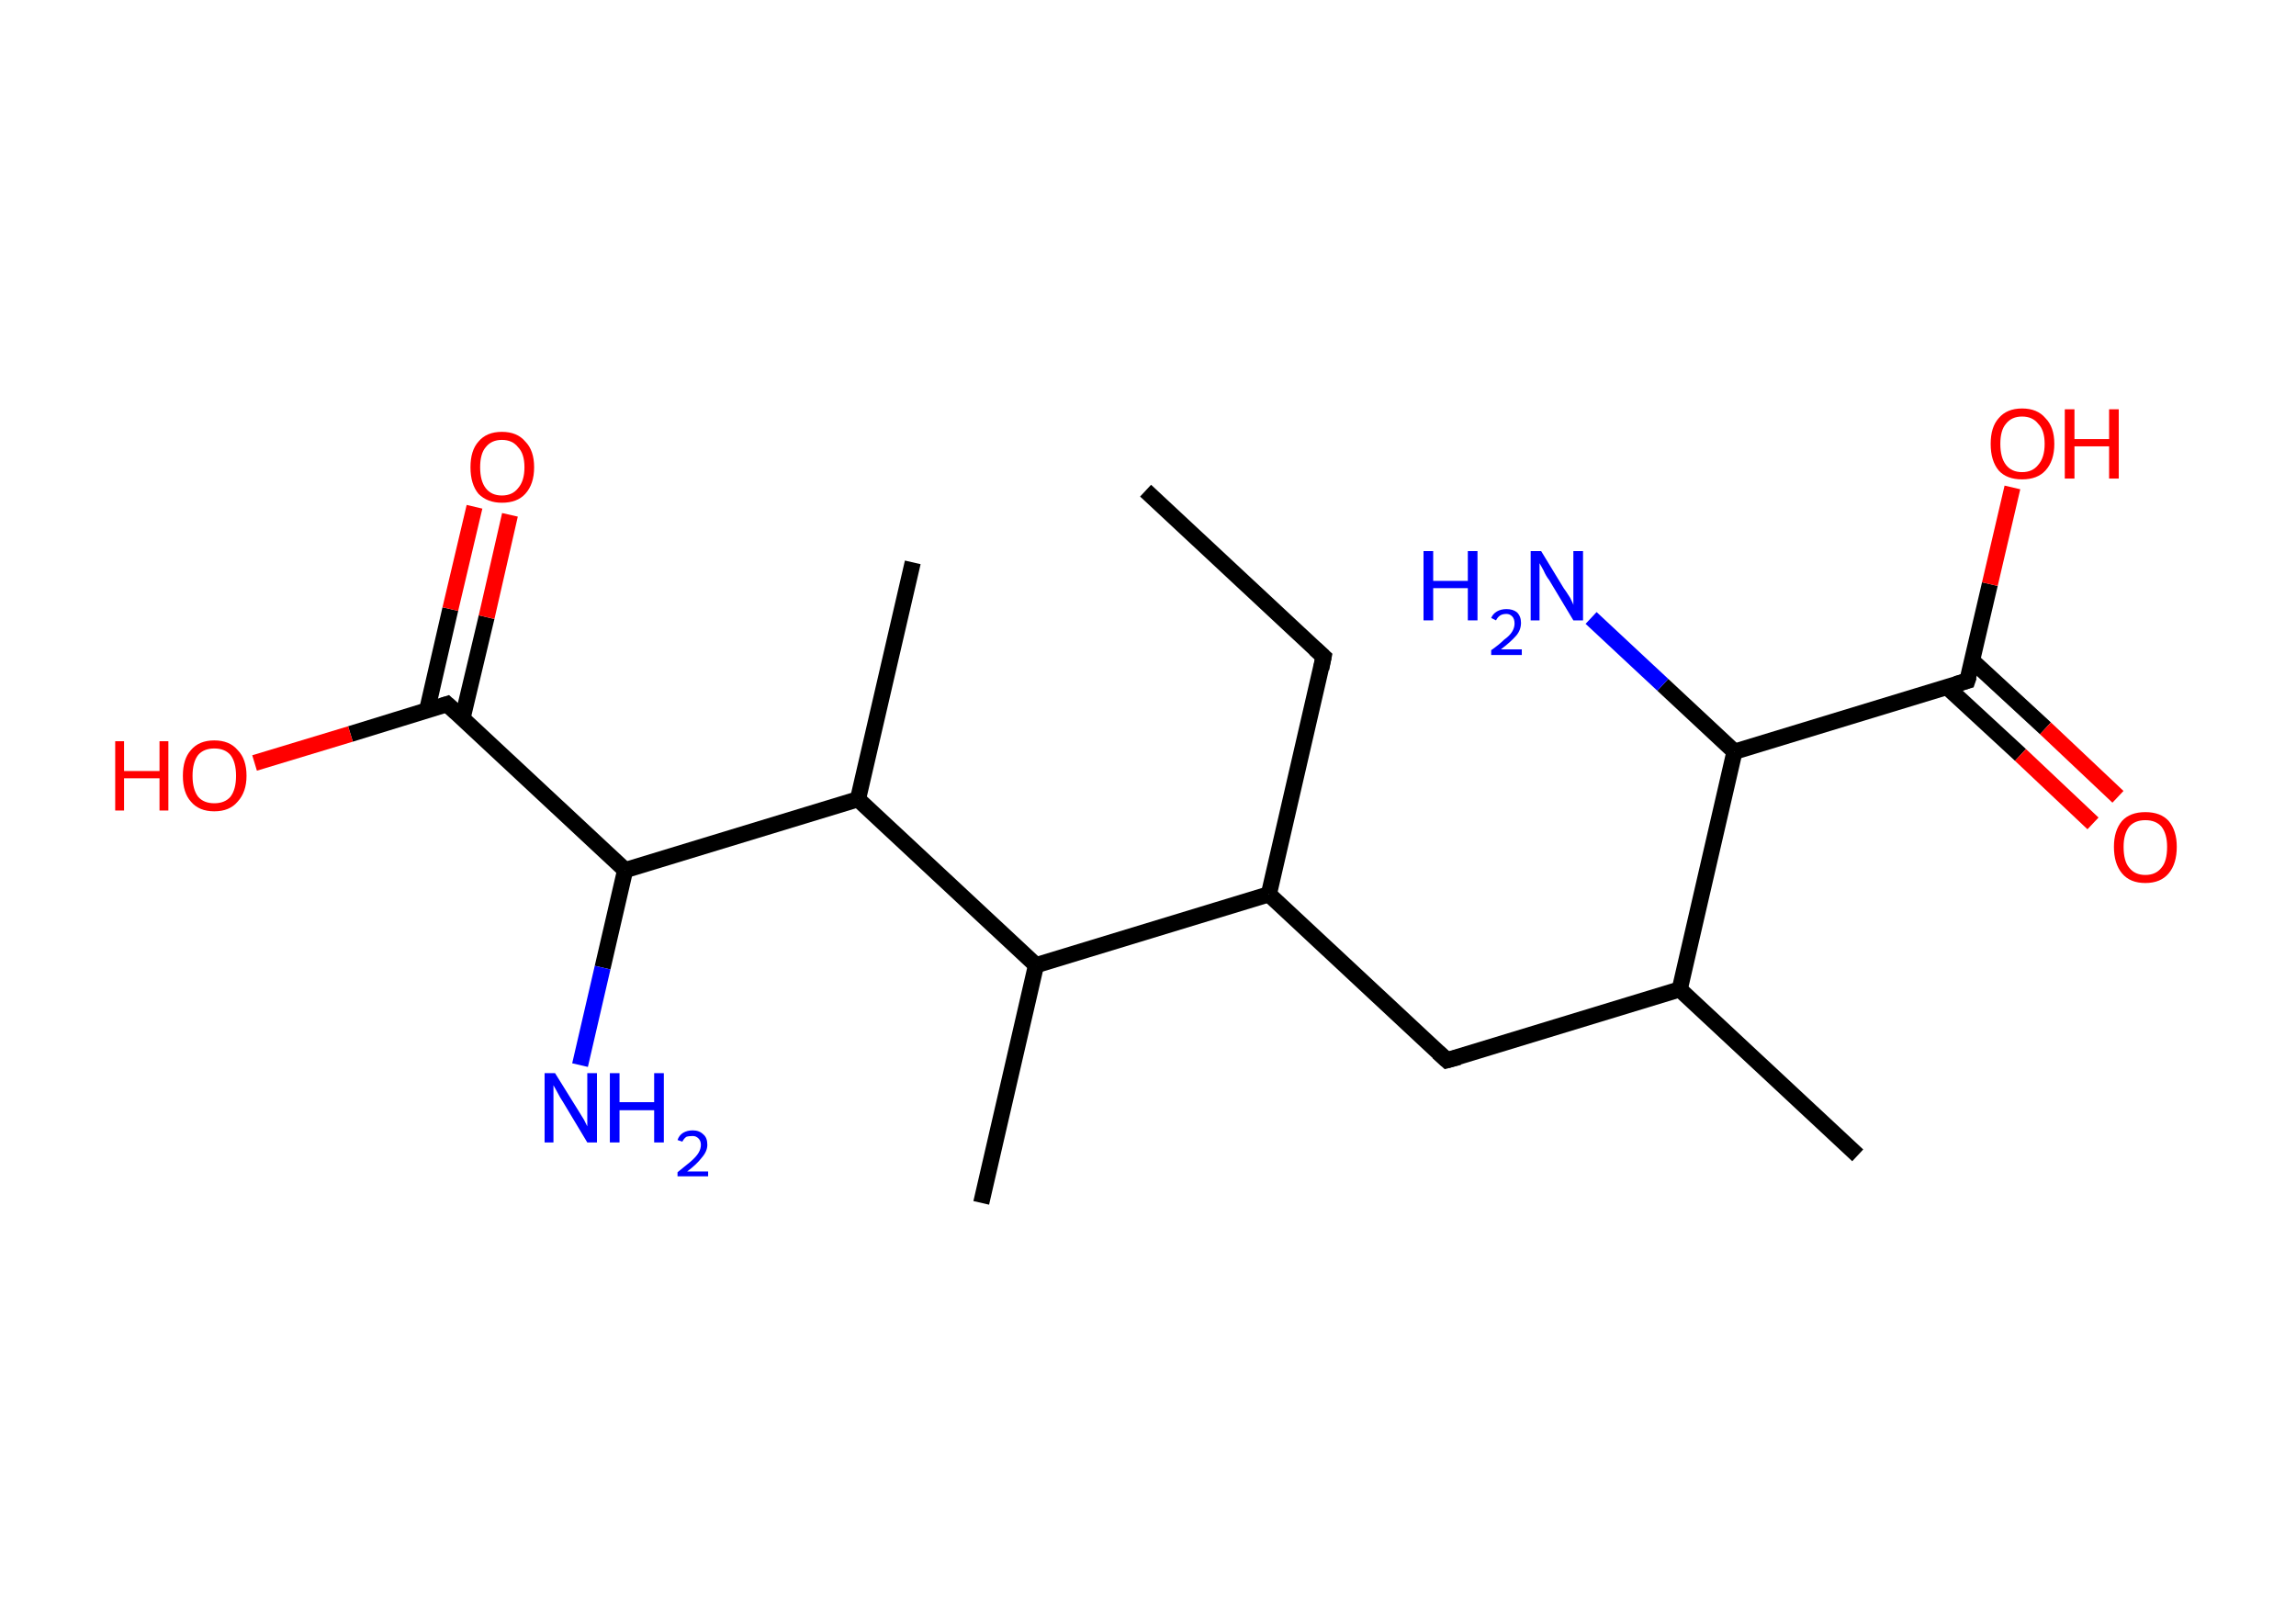 <?xml version='1.0' encoding='ASCII' standalone='yes'?>
<svg xmlns="http://www.w3.org/2000/svg" xmlns:rdkit="http://www.rdkit.org/xml" xmlns:xlink="http://www.w3.org/1999/xlink" version="1.1" baseProfile="full" xml:space="preserve" width="285px" height="200px" viewBox="0 0 285 200">
<!-- END OF HEADER -->
<rect style="opacity:1.0;fill:#FFFFFF;stroke:none" width="285.0" height="200.0" x="0.0" y="0.0"> </rect>
<path class="bond-0 atom-0 atom-1" d="M 142.2,60.9 L 164.3,81.5" style="fill:none;fill-rule:evenodd;stroke:#000000;stroke-width:2.0px;stroke-linecap:butt;stroke-linejoin:miter;stroke-opacity:1"/>
<path class="bond-1 atom-1 atom-2" d="M 164.3,81.5 L 157.5,111.0" style="fill:none;fill-rule:evenodd;stroke:#000000;stroke-width:2.0px;stroke-linecap:butt;stroke-linejoin:miter;stroke-opacity:1"/>
<path class="bond-2 atom-2 atom-3" d="M 157.5,111.0 L 179.6,131.6" style="fill:none;fill-rule:evenodd;stroke:#000000;stroke-width:2.0px;stroke-linecap:butt;stroke-linejoin:miter;stroke-opacity:1"/>
<path class="bond-3 atom-3 atom-4" d="M 179.6,131.6 L 208.5,122.8" style="fill:none;fill-rule:evenodd;stroke:#000000;stroke-width:2.0px;stroke-linecap:butt;stroke-linejoin:miter;stroke-opacity:1"/>
<path class="bond-4 atom-4 atom-5" d="M 208.5,122.8 L 230.6,143.4" style="fill:none;fill-rule:evenodd;stroke:#000000;stroke-width:2.0px;stroke-linecap:butt;stroke-linejoin:miter;stroke-opacity:1"/>
<path class="bond-5 atom-4 atom-6" d="M 208.5,122.8 L 215.3,93.3" style="fill:none;fill-rule:evenodd;stroke:#000000;stroke-width:2.0px;stroke-linecap:butt;stroke-linejoin:miter;stroke-opacity:1"/>
<path class="bond-6 atom-6 atom-7" d="M 215.3,93.3 L 206.4,85.0" style="fill:none;fill-rule:evenodd;stroke:#000000;stroke-width:2.0px;stroke-linecap:butt;stroke-linejoin:miter;stroke-opacity:1"/>
<path class="bond-6 atom-6 atom-7" d="M 206.4,85.0 L 197.5,76.7" style="fill:none;fill-rule:evenodd;stroke:#0000FF;stroke-width:2.0px;stroke-linecap:butt;stroke-linejoin:miter;stroke-opacity:1"/>
<path class="bond-7 atom-6 atom-8" d="M 215.3,93.3 L 244.2,84.5" style="fill:none;fill-rule:evenodd;stroke:#000000;stroke-width:2.0px;stroke-linecap:butt;stroke-linejoin:miter;stroke-opacity:1"/>
<path class="bond-8 atom-8 atom-9" d="M 241.7,85.3 L 250.8,93.7" style="fill:none;fill-rule:evenodd;stroke:#000000;stroke-width:2.0px;stroke-linecap:butt;stroke-linejoin:miter;stroke-opacity:1"/>
<path class="bond-8 atom-8 atom-9" d="M 250.8,93.7 L 259.8,102.2" style="fill:none;fill-rule:evenodd;stroke:#FF0000;stroke-width:2.0px;stroke-linecap:butt;stroke-linejoin:miter;stroke-opacity:1"/>
<path class="bond-8 atom-8 atom-9" d="M 244.8,82.0 L 253.9,90.4" style="fill:none;fill-rule:evenodd;stroke:#000000;stroke-width:2.0px;stroke-linecap:butt;stroke-linejoin:miter;stroke-opacity:1"/>
<path class="bond-8 atom-8 atom-9" d="M 253.9,90.4 L 262.9,98.9" style="fill:none;fill-rule:evenodd;stroke:#FF0000;stroke-width:2.0px;stroke-linecap:butt;stroke-linejoin:miter;stroke-opacity:1"/>
<path class="bond-9 atom-8 atom-10" d="M 244.2,84.5 L 247.0,72.5" style="fill:none;fill-rule:evenodd;stroke:#000000;stroke-width:2.0px;stroke-linecap:butt;stroke-linejoin:miter;stroke-opacity:1"/>
<path class="bond-9 atom-8 atom-10" d="M 247.0,72.5 L 249.8,60.5" style="fill:none;fill-rule:evenodd;stroke:#FF0000;stroke-width:2.0px;stroke-linecap:butt;stroke-linejoin:miter;stroke-opacity:1"/>
<path class="bond-10 atom-2 atom-11" d="M 157.5,111.0 L 128.6,119.8" style="fill:none;fill-rule:evenodd;stroke:#000000;stroke-width:2.0px;stroke-linecap:butt;stroke-linejoin:miter;stroke-opacity:1"/>
<path class="bond-11 atom-11 atom-12" d="M 128.6,119.8 L 121.8,149.3" style="fill:none;fill-rule:evenodd;stroke:#000000;stroke-width:2.0px;stroke-linecap:butt;stroke-linejoin:miter;stroke-opacity:1"/>
<path class="bond-12 atom-11 atom-13" d="M 128.6,119.8 L 106.5,99.2" style="fill:none;fill-rule:evenodd;stroke:#000000;stroke-width:2.0px;stroke-linecap:butt;stroke-linejoin:miter;stroke-opacity:1"/>
<path class="bond-13 atom-13 atom-14" d="M 106.5,99.2 L 113.3,69.8" style="fill:none;fill-rule:evenodd;stroke:#000000;stroke-width:2.0px;stroke-linecap:butt;stroke-linejoin:miter;stroke-opacity:1"/>
<path class="bond-14 atom-13 atom-15" d="M 106.5,99.2 L 77.6,108.0" style="fill:none;fill-rule:evenodd;stroke:#000000;stroke-width:2.0px;stroke-linecap:butt;stroke-linejoin:miter;stroke-opacity:1"/>
<path class="bond-15 atom-15 atom-16" d="M 77.6,108.0 L 74.8,120.1" style="fill:none;fill-rule:evenodd;stroke:#000000;stroke-width:2.0px;stroke-linecap:butt;stroke-linejoin:miter;stroke-opacity:1"/>
<path class="bond-15 atom-15 atom-16" d="M 74.8,120.1 L 72.0,132.2" style="fill:none;fill-rule:evenodd;stroke:#0000FF;stroke-width:2.0px;stroke-linecap:butt;stroke-linejoin:miter;stroke-opacity:1"/>
<path class="bond-16 atom-15 atom-17" d="M 77.6,108.0 L 55.5,87.4" style="fill:none;fill-rule:evenodd;stroke:#000000;stroke-width:2.0px;stroke-linecap:butt;stroke-linejoin:miter;stroke-opacity:1"/>
<path class="bond-17 atom-17 atom-18" d="M 57.4,89.2 L 60.4,76.6" style="fill:none;fill-rule:evenodd;stroke:#000000;stroke-width:2.0px;stroke-linecap:butt;stroke-linejoin:miter;stroke-opacity:1"/>
<path class="bond-17 atom-17 atom-18" d="M 60.4,76.6 L 63.3,63.9" style="fill:none;fill-rule:evenodd;stroke:#FF0000;stroke-width:2.0px;stroke-linecap:butt;stroke-linejoin:miter;stroke-opacity:1"/>
<path class="bond-17 atom-17 atom-18" d="M 53.0,88.2 L 55.9,75.6" style="fill:none;fill-rule:evenodd;stroke:#000000;stroke-width:2.0px;stroke-linecap:butt;stroke-linejoin:miter;stroke-opacity:1"/>
<path class="bond-17 atom-17 atom-18" d="M 55.9,75.6 L 58.9,62.9" style="fill:none;fill-rule:evenodd;stroke:#FF0000;stroke-width:2.0px;stroke-linecap:butt;stroke-linejoin:miter;stroke-opacity:1"/>
<path class="bond-18 atom-17 atom-19" d="M 55.5,87.4 L 43.5,91.1" style="fill:none;fill-rule:evenodd;stroke:#000000;stroke-width:2.0px;stroke-linecap:butt;stroke-linejoin:miter;stroke-opacity:1"/>
<path class="bond-18 atom-17 atom-19" d="M 43.5,91.1 L 31.6,94.7" style="fill:none;fill-rule:evenodd;stroke:#FF0000;stroke-width:2.0px;stroke-linecap:butt;stroke-linejoin:miter;stroke-opacity:1"/>
<path d="M 163.2,80.5 L 164.3,81.5 L 164.0,83.0" style="fill:none;stroke:#000000;stroke-width:2.0px;stroke-linecap:butt;stroke-linejoin:miter;stroke-opacity:1;"/>
<path d="M 178.5,130.6 L 179.6,131.6 L 181.1,131.2" style="fill:none;stroke:#000000;stroke-width:2.0px;stroke-linecap:butt;stroke-linejoin:miter;stroke-opacity:1;"/>
<path d="M 242.8,84.9 L 244.2,84.5 L 244.4,83.9" style="fill:none;stroke:#000000;stroke-width:2.0px;stroke-linecap:butt;stroke-linejoin:miter;stroke-opacity:1;"/>
<path d="M 56.6,88.4 L 55.5,87.4 L 54.9,87.6" style="fill:none;stroke:#000000;stroke-width:2.0px;stroke-linecap:butt;stroke-linejoin:miter;stroke-opacity:1;"/>
<path class="atom-7" d="M 176.7 68.4 L 177.9 68.4 L 177.9 72.1 L 182.2 72.1 L 182.2 68.4 L 183.4 68.4 L 183.4 77.0 L 182.2 77.0 L 182.2 73.0 L 177.9 73.0 L 177.9 77.0 L 176.7 77.0 L 176.7 68.4 " fill="#0000FF"/>
<path class="atom-7" d="M 185.1 76.7 Q 185.3 76.2, 185.8 75.9 Q 186.3 75.6, 187.0 75.6 Q 187.8 75.6, 188.3 76.0 Q 188.8 76.5, 188.8 77.3 Q 188.8 78.2, 188.2 78.9 Q 187.5 79.7, 186.3 80.6 L 188.9 80.6 L 188.9 81.3 L 185.1 81.3 L 185.1 80.7 Q 186.1 80.0, 186.7 79.4 Q 187.4 78.9, 187.7 78.4 Q 188.0 77.9, 188.0 77.4 Q 188.0 76.8, 187.7 76.5 Q 187.4 76.2, 187.0 76.2 Q 186.5 76.2, 186.2 76.4 Q 185.9 76.6, 185.7 77.0 L 185.1 76.7 " fill="#0000FF"/>
<path class="atom-7" d="M 191.3 68.4 L 194.1 73.0 Q 194.4 73.4, 194.9 74.2 Q 195.3 75.0, 195.3 75.1 L 195.3 68.4 L 196.5 68.4 L 196.5 77.0 L 195.3 77.0 L 192.3 72.0 Q 191.9 71.5, 191.6 70.8 Q 191.2 70.1, 191.1 69.9 L 191.1 77.0 L 190.0 77.0 L 190.0 68.4 L 191.3 68.4 " fill="#0000FF"/>
<path class="atom-9" d="M 262.4 105.1 Q 262.4 103.1, 263.4 101.9 Q 264.4 100.8, 266.3 100.8 Q 268.2 100.8, 269.2 101.9 Q 270.2 103.1, 270.2 105.1 Q 270.2 107.2, 269.2 108.4 Q 268.2 109.6, 266.3 109.6 Q 264.4 109.6, 263.4 108.4 Q 262.4 107.2, 262.4 105.1 M 266.3 108.6 Q 267.6 108.6, 268.3 107.7 Q 269.0 106.9, 269.0 105.1 Q 269.0 103.5, 268.3 102.6 Q 267.6 101.8, 266.3 101.8 Q 265.0 101.8, 264.3 102.6 Q 263.6 103.5, 263.6 105.1 Q 263.6 106.9, 264.3 107.7 Q 265.0 108.6, 266.3 108.6 " fill="#FF0000"/>
<path class="atom-10" d="M 247.1 55.1 Q 247.1 53.0, 248.1 51.9 Q 249.1 50.7, 251.0 50.7 Q 252.9 50.7, 253.9 51.9 Q 255.0 53.0, 255.0 55.1 Q 255.0 57.2, 253.9 58.4 Q 252.9 59.5, 251.0 59.5 Q 249.1 59.5, 248.1 58.4 Q 247.1 57.2, 247.1 55.1 M 251.0 58.6 Q 252.3 58.6, 253.0 57.7 Q 253.8 56.8, 253.8 55.1 Q 253.8 53.4, 253.0 52.6 Q 252.3 51.7, 251.0 51.7 Q 249.7 51.7, 249.0 52.6 Q 248.3 53.4, 248.3 55.1 Q 248.3 56.8, 249.0 57.7 Q 249.7 58.6, 251.0 58.6 " fill="#FF0000"/>
<path class="atom-10" d="M 256.3 50.8 L 257.5 50.8 L 257.5 54.5 L 261.8 54.5 L 261.8 50.8 L 263.0 50.8 L 263.0 59.4 L 261.8 59.4 L 261.8 55.4 L 257.5 55.4 L 257.5 59.4 L 256.3 59.4 L 256.3 50.8 " fill="#FF0000"/>
<path class="atom-16" d="M 68.9 133.2 L 71.7 137.7 Q 72.0 138.2, 72.5 139.0 Q 72.9 139.8, 72.9 139.8 L 72.9 133.2 L 74.1 133.2 L 74.1 141.8 L 72.9 141.8 L 69.9 136.8 Q 69.5 136.2, 69.2 135.6 Q 68.8 134.9, 68.7 134.7 L 68.7 141.8 L 67.6 141.8 L 67.6 133.2 L 68.9 133.2 " fill="#0000FF"/>
<path class="atom-16" d="M 75.7 133.2 L 76.9 133.2 L 76.9 136.8 L 81.2 136.8 L 81.2 133.2 L 82.4 133.2 L 82.4 141.8 L 81.2 141.8 L 81.2 137.8 L 76.9 137.8 L 76.9 141.8 L 75.7 141.8 L 75.7 133.2 " fill="#0000FF"/>
<path class="atom-16" d="M 84.1 141.5 Q 84.3 140.9, 84.8 140.6 Q 85.3 140.3, 86.0 140.3 Q 86.8 140.3, 87.3 140.8 Q 87.8 141.2, 87.8 142.1 Q 87.8 142.9, 87.1 143.7 Q 86.5 144.5, 85.3 145.4 L 87.9 145.4 L 87.9 146.0 L 84.1 146.0 L 84.1 145.5 Q 85.1 144.7, 85.7 144.2 Q 86.4 143.6, 86.7 143.1 Q 87.0 142.6, 87.0 142.1 Q 87.0 141.6, 86.7 141.3 Q 86.4 141.0, 86.0 141.0 Q 85.5 141.0, 85.2 141.1 Q 84.9 141.3, 84.7 141.7 L 84.1 141.5 " fill="#0000FF"/>
<path class="atom-18" d="M 58.4 58.0 Q 58.4 55.9, 59.4 54.8 Q 60.4 53.6, 62.3 53.6 Q 64.2 53.6, 65.2 54.8 Q 66.3 55.9, 66.3 58.0 Q 66.3 60.1, 65.2 61.3 Q 64.2 62.4, 62.3 62.4 Q 60.5 62.4, 59.4 61.3 Q 58.4 60.1, 58.4 58.0 M 62.3 61.5 Q 63.6 61.5, 64.3 60.6 Q 65.1 59.7, 65.1 58.0 Q 65.1 56.3, 64.3 55.5 Q 63.6 54.6, 62.3 54.6 Q 61.0 54.6, 60.3 55.5 Q 59.6 56.3, 59.6 58.0 Q 59.6 59.7, 60.3 60.6 Q 61.0 61.5, 62.3 61.5 " fill="#FF0000"/>
<path class="atom-19" d="M 14.3 92.0 L 15.4 92.0 L 15.4 95.7 L 19.8 95.7 L 19.8 92.0 L 20.9 92.0 L 20.9 100.6 L 19.8 100.6 L 19.8 96.6 L 15.4 96.6 L 15.4 100.6 L 14.3 100.6 L 14.3 92.0 " fill="#FF0000"/>
<path class="atom-19" d="M 22.7 96.3 Q 22.7 94.2, 23.7 93.1 Q 24.7 91.9, 26.6 91.9 Q 28.5 91.9, 29.5 93.1 Q 30.6 94.2, 30.6 96.3 Q 30.6 98.3, 29.5 99.5 Q 28.5 100.7, 26.6 100.7 Q 24.7 100.7, 23.7 99.5 Q 22.7 98.4, 22.7 96.3 M 26.6 99.7 Q 27.9 99.7, 28.6 98.9 Q 29.3 98.0, 29.3 96.3 Q 29.3 94.6, 28.6 93.7 Q 27.9 92.9, 26.6 92.9 Q 25.3 92.9, 24.6 93.7 Q 23.9 94.6, 23.9 96.3 Q 23.9 98.0, 24.6 98.9 Q 25.3 99.7, 26.6 99.7 " fill="#FF0000"/>
</svg>
